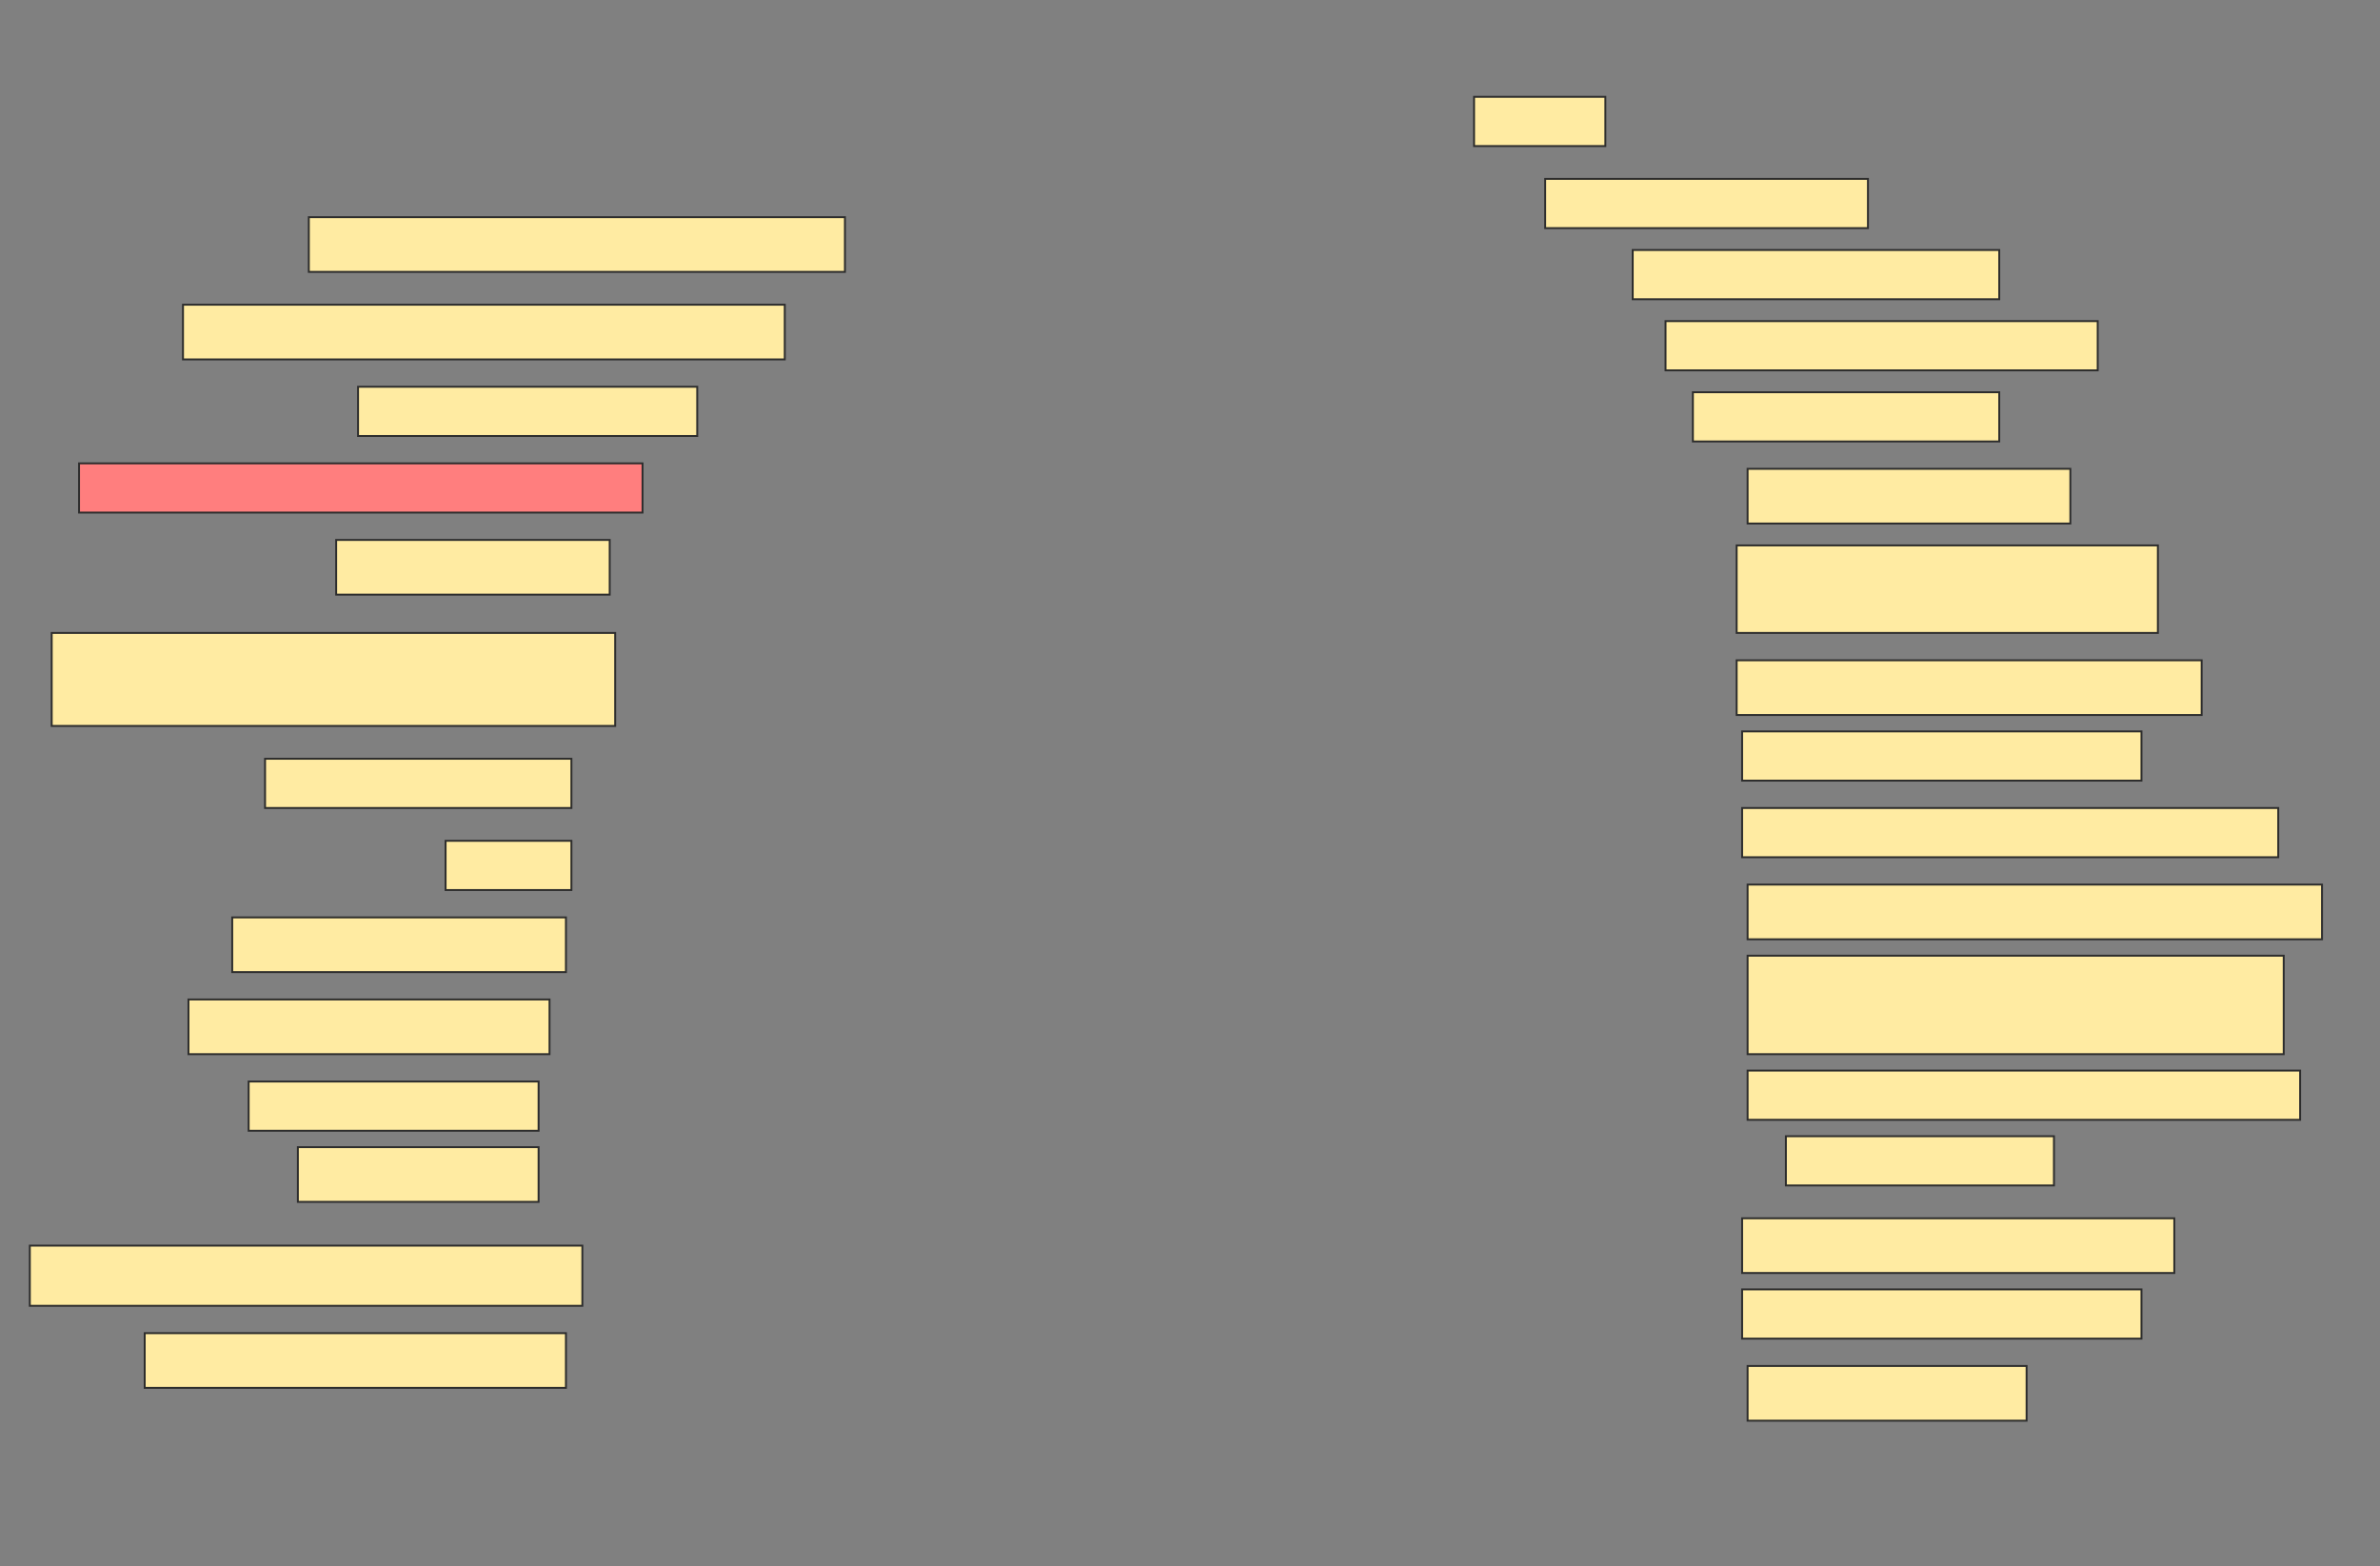 <svg height="818" width="1243" xmlns="http://www.w3.org/2000/svg">
 <rect width="100%" height="100%" fill="#808080" stroke="none"/>
 <!-- Created with Image Occlusion Enhanced -->
 <g>
  <title>Labels</title>
 </g>
 <g>
  <title>Masks</title>
  <rect fill="#FFEBA2" height="25.714" id="e4921e8989f7497d9b89a8b6569e9090-ao-1" stroke="#2D2D2D" width="68.571" x="769.857" y="50.571"/>
  <rect fill="#FFEBA2" height="25.714" id="e4921e8989f7497d9b89a8b6569e9090-ao-2" stroke="#2D2D2D" width="168.571" x="807" y="93.429"/>
  <rect fill="#FFEBA2" height="28.571" id="e4921e8989f7497d9b89a8b6569e9090-ao-3" stroke="#2D2D2D" width="280" x="161.286" y="113.429"/>
  <rect fill="#FFEBA2" height="25.714" id="e4921e8989f7497d9b89a8b6569e9090-ao-4" stroke="#2D2D2D" width="191.429" x="852.714" y="130.571"/>
  <rect fill="#FFEBA2" height="28.571" id="e4921e8989f7497d9b89a8b6569e9090-ao-5" stroke="#2D2D2D" width="314.286" x="95.571" y="159.143"/>
  <rect fill="#FFEBA2" height="25.714" id="e4921e8989f7497d9b89a8b6569e9090-ao-6" stroke="#2D2D2D" width="225.714" x="869.857" y="167.714"/>
  <rect fill="#FFEBA2" height="25.714" id="e4921e8989f7497d9b89a8b6569e9090-ao-7" stroke="#2D2D2D" width="177.143" x="187" y="202"/>
  <rect fill="#FFEBA2" height="25.714" id="e4921e8989f7497d9b89a8b6569e9090-ao-8" stroke="#2D2D2D" width="160" x="884.143" y="204.857"/>
  <rect class="qshape" fill="#FF7E7E" height="25.714" id="e4921e8989f7497d9b89a8b6569e9090-ao-9" stroke="#2D2D2D" width="294.286" x="41.286" y="242"/>
  <rect fill="#FFEBA2" height="28.571" id="e4921e8989f7497d9b89a8b6569e9090-ao-10" stroke="#2D2D2D" width="168.571" x="912.714" y="244.857"/>
  <rect fill="#FFEBA2" height="28.571" id="e4921e8989f7497d9b89a8b6569e9090-ao-11" stroke="#2D2D2D" width="142.857" x="175.571" y="282"/>
  <rect fill="#FFEBA2" height="45.714" id="e4921e8989f7497d9b89a8b6569e9090-ao-12" stroke="#2D2D2D" width="220" x="907" y="284.857"/>
  <rect fill="#FFEBA2" height="48.571" id="e4921e8989f7497d9b89a8b6569e9090-ao-13" stroke="#2D2D2D" width="294.286" x="27" y="330.571"/>
  <rect fill="#FFEBA2" height="28.571" id="e4921e8989f7497d9b89a8b6569e9090-ao-14" stroke="#2D2D2D" width="242.857" x="907" y="344.857"/>
  <rect fill="#FFEBA2" height="25.714" id="e4921e8989f7497d9b89a8b6569e9090-ao-15" stroke="#2D2D2D" width="160" x="138.429" y="396.286"/>
  <rect fill="#FFEBA2" height="25.714" id="e4921e8989f7497d9b89a8b6569e9090-ao-16" stroke="#2D2D2D" width="208.571" x="909.857" y="382"/>
  <rect fill="#FFEBA2" height="25.714" id="e4921e8989f7497d9b89a8b6569e9090-ao-17" stroke="#2D2D2D" width="65.714" x="232.714" y="439.143"/>
  <rect fill="#FFEBA2" height="25.714" id="e4921e8989f7497d9b89a8b6569e9090-ao-18" stroke="#2D2D2D" width="280" x="909.857" y="422"/>
  <rect fill="#FFEBA2" height="28.571" id="e4921e8989f7497d9b89a8b6569e9090-ao-19" stroke="#2D2D2D" width="174.286" x="121.286" y="479.143"/>
  <rect fill="#FFEBA2" height="28.571" id="e4921e8989f7497d9b89a8b6569e9090-ao-20" stroke="#2D2D2D" width="300" x="912.714" y="462"/>
  <rect fill="#FFEBA2" height="28.571" id="e4921e8989f7497d9b89a8b6569e9090-ao-21" stroke="#2D2D2D" width="188.571" x="98.429" y="522"/>
  <rect fill="#FFEBA2" height="51.429" id="e4921e8989f7497d9b89a8b6569e9090-ao-22" stroke="#2D2D2D" width="280" x="912.714" y="499.143"/>
  <rect fill="#FFEBA2" height="25.714" id="e4921e8989f7497d9b89a8b6569e9090-ao-23" stroke="#2D2D2D" width="151.429" x="129.857" y="564.857"/>
  <rect fill="#FFEBA2" height="25.714" id="e4921e8989f7497d9b89a8b6569e9090-ao-24" stroke="#2D2D2D" width="288.571" x="912.714" y="559.143"/>
  <rect fill="#FFEBA2" height="28.571" id="e4921e8989f7497d9b89a8b6569e9090-ao-25" stroke="#2D2D2D" width="125.714" x="155.571" y="599.143"/>
  <rect fill="#FFEBA2" height="25.714" id="e4921e8989f7497d9b89a8b6569e9090-ao-26" stroke="#2D2D2D" width="140" x="932.714" y="593.429"/>
  <rect fill="#FFEBA2" height="28.571" id="e4921e8989f7497d9b89a8b6569e9090-ao-27" stroke="#2D2D2D" width="225.714" x="909.857" y="636.286"/>
  <rect fill="#FFEBA2" height="31.429" id="e4921e8989f7497d9b89a8b6569e9090-ao-28" stroke="#2D2D2D" width="288.571" x="15.571" y="650.571"/>
  <rect fill="#FFEBA2" height="25.714" id="e4921e8989f7497d9b89a8b6569e9090-ao-29" stroke="#2D2D2D" width="208.571" x="909.857" y="673.429"/>
  <rect fill="#FFEBA2" height="28.571" id="e4921e8989f7497d9b89a8b6569e9090-ao-30" stroke="#2D2D2D" width="220" x="75.571" y="696.286"/>
  <rect fill="#FFEBA2" height="28.571" id="e4921e8989f7497d9b89a8b6569e9090-ao-31" stroke="#2D2D2D" width="145.714" x="912.714" y="713.429"/>
 </g>
</svg>